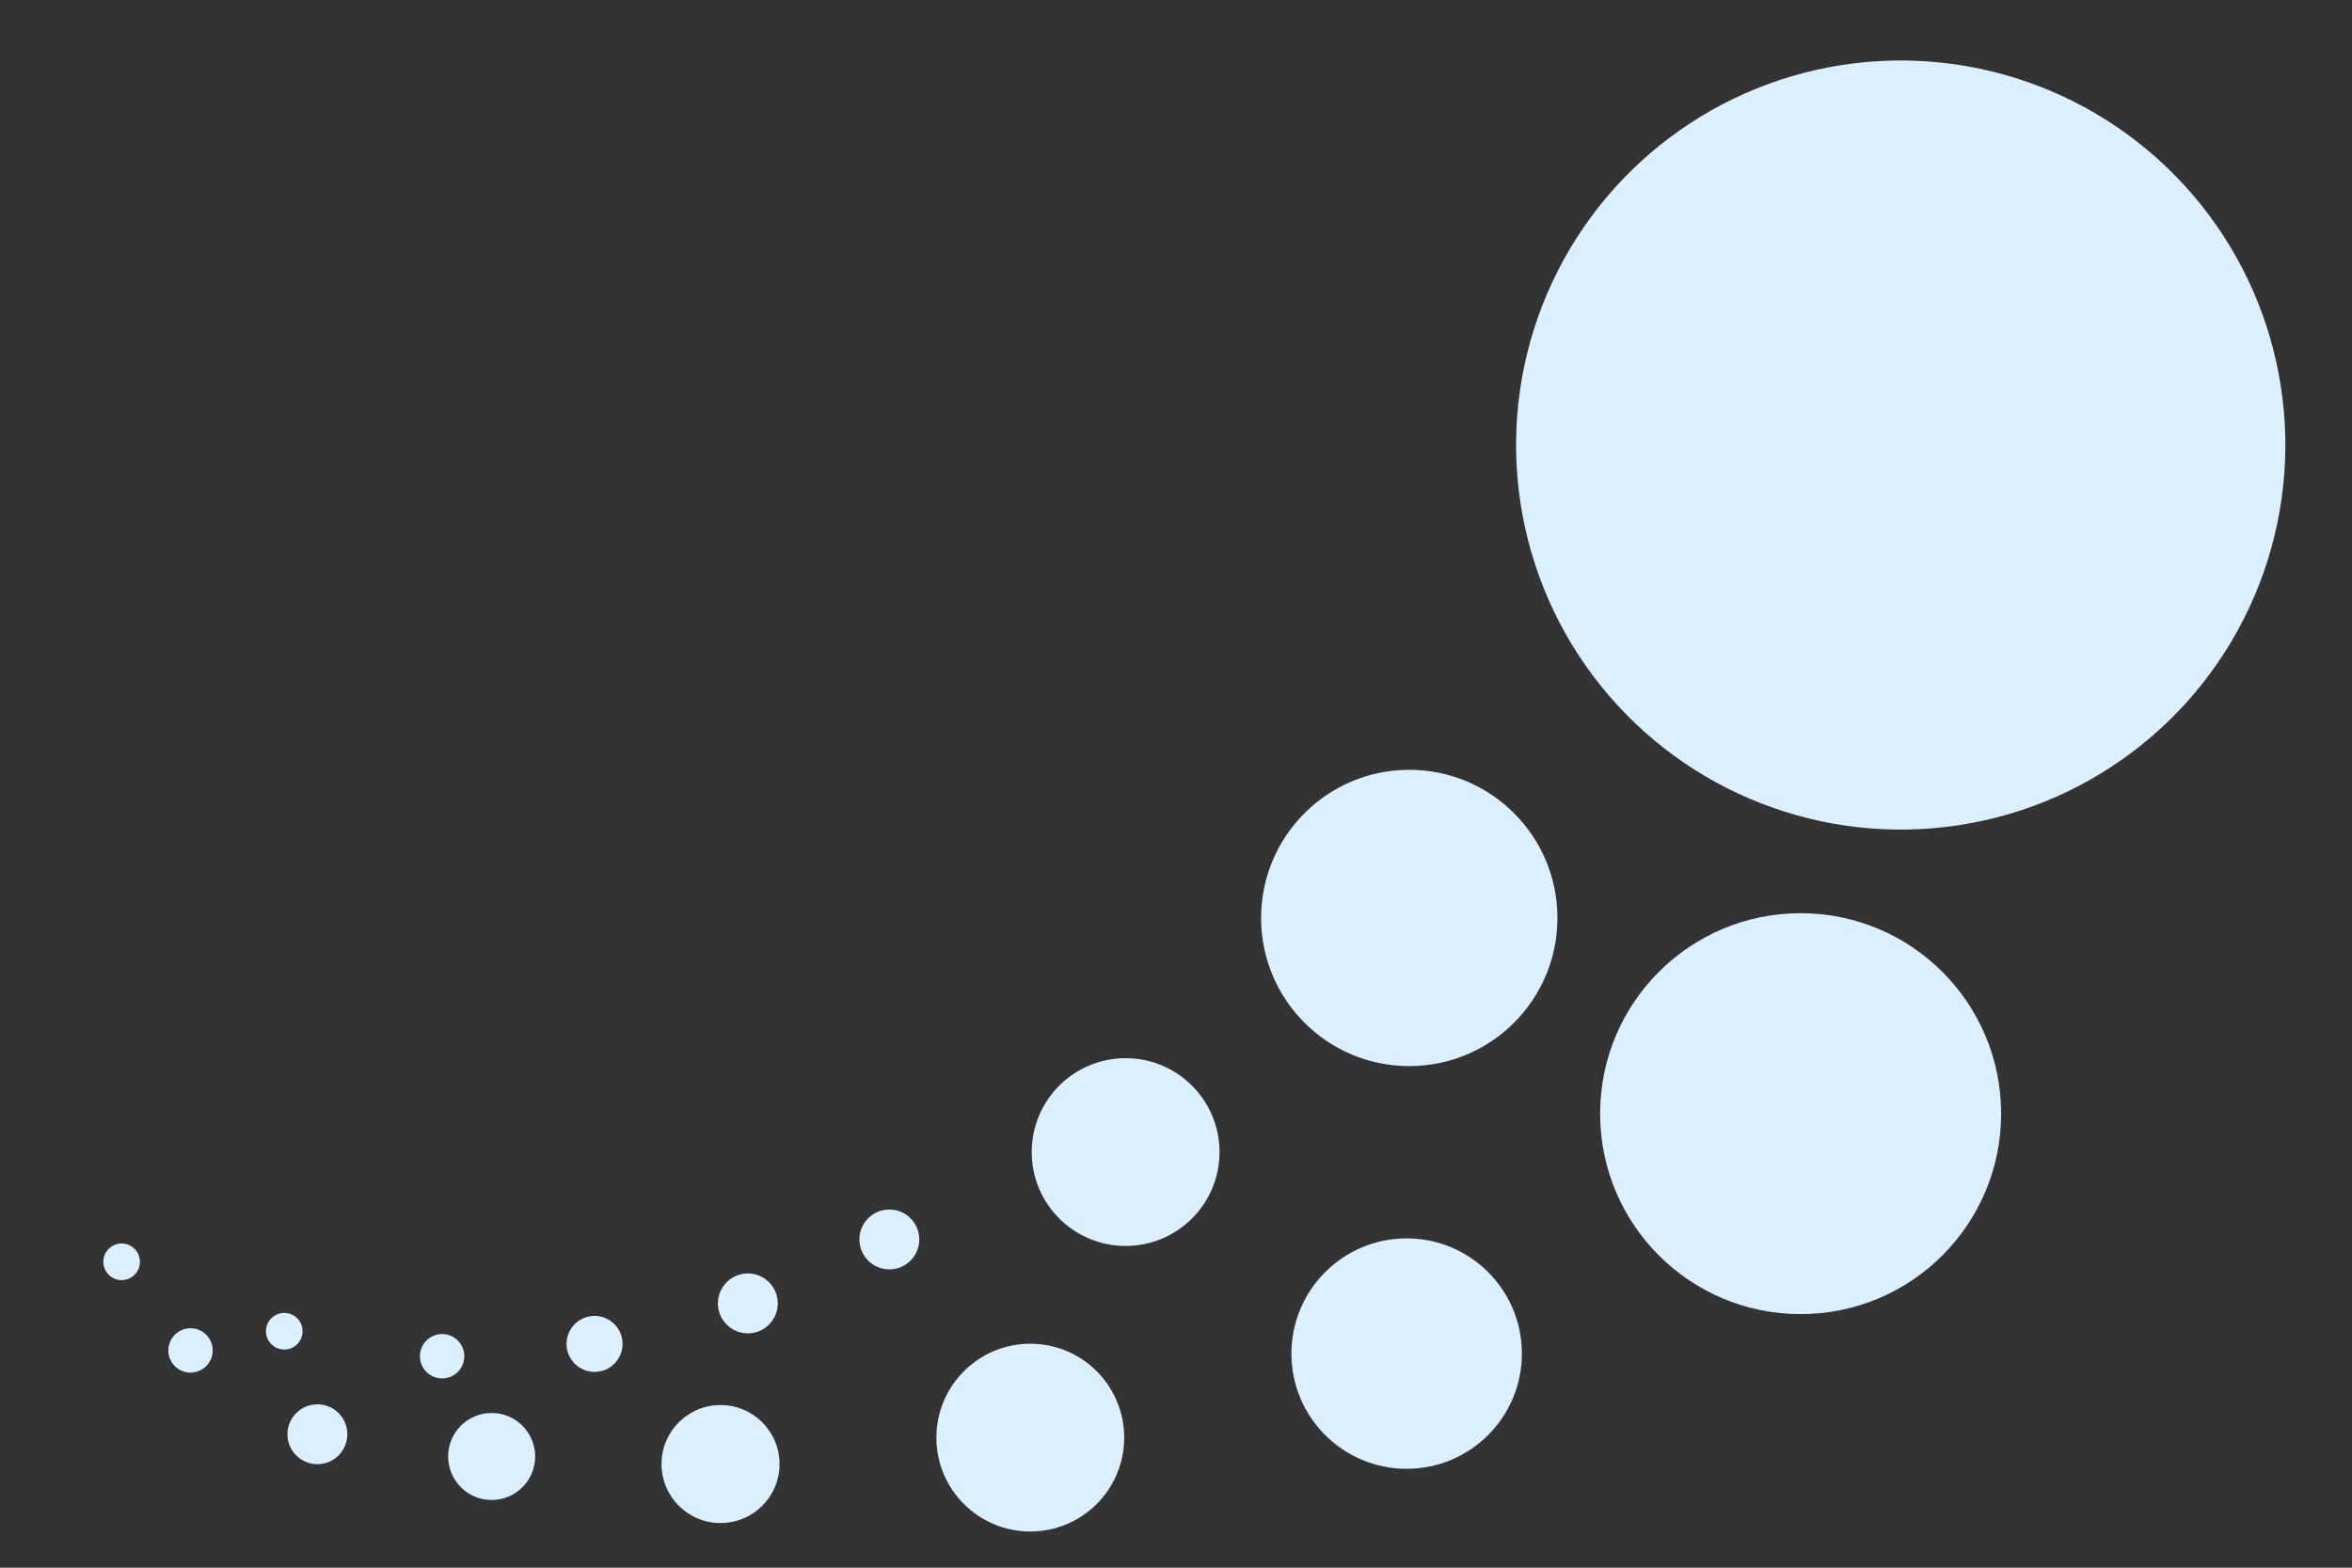 <?xml version="1.0" encoding="UTF-8" standalone="no"?>
<!-- Created with Inkscape (http://www.inkscape.org/) -->

<svg
   width="150"
   height="100"
   viewBox="0 0 150 100"
   version="1.1"
   id="SVGRoot"
   sodipodi:docname="circles-btm-left.svg"
   inkscape:version="1.1.1 (3bf5ae0d25, 2021-09-20)"
   preserveAspectRatio="none"
   xmlns:inkscape="http://www.inkscape.org/namespaces/inkscape"
   xmlns:sodipodi="http://sodipodi.sourceforge.net/DTD/sodipodi-0.dtd"
   xmlns="http://www.w3.org/2000/svg"
   xmlns:svg="http://www.w3.org/2000/svg">
  <rect x="0" y="0" width="150" height="100" fill="#333333" stroke="none"/>
  <sodipodi:namedview
     id="namedview1389"
     pagecolor="#505050"
     bordercolor="#ffffff"
     borderopacity="1"
     inkscape:pageshadow="0"
     inkscape:pageopacity="0"
     inkscape:pagecheckerboard="1"
     inkscape:document-units="px"
     showgrid="true"
     inkscape:zoom="8.09"
     inkscape:cx="74.969098"
     inkscape:cy="50"
     inkscape:window-width="1920"
     inkscape:window-height="1017"
     inkscape:window-x="-8"
     inkscape:window-y="-8"
     inkscape:window-maximized="1"
     inkscape:current-layer="layer1"
     units="mm">
    <inkscape:grid
       type="xygrid"
       id="grid1927" />
  </sodipodi:namedview>
  <defs
     id="defs1384" />
  <g
     inkscape:label="Layer 1"
     inkscape:groupmode="layer"
     id="layer1">
    <circle
       style="fill:#dbefff;fill-opacity:1;stroke-width:0.309"
       id="path931"
       cx="31.355"
       cy="92.906"
       r="2.775" />
    <circle
       style="fill:#dbefff;fill-opacity:1;stroke-width:0.199"
       id="path931-27"
       cx="37.918"
       cy="85.725"
       r="1.786" />
    <circle
       style="fill:#dbefff;fill-opacity:1;stroke-width:0.158"
       id="path931-27-5"
       cx="12.15"
       cy="86.141"
       r="1.415" />
    <circle
       style="fill:#dbefff;fill-opacity:1;stroke-width:0.158"
       id="path931-27-3"
       cx="28.197"
       cy="86.512"
       r="1.415" />
    <circle
       style="fill:#dbefff;fill-opacity:1;stroke-width:0.213"
       id="path931-27-6"
       cx="47.694"
       cy="83.141"
       r="1.91" />
    <circle
       style="fill:#dbefff;fill-opacity:1;stroke-width:0.213"
       id="path931-27-1"
       cx="56.718"
       cy="79.062"
       r="1.91" />
    <circle
       style="fill:#dbefff;fill-opacity:1;stroke-width:0.13"
       id="path931-27-4"
       cx="18.129"
       cy="84.916"
       r="1.168" />
    <circle
       style="fill:#dbefff;fill-opacity:1;stroke-width:0.13"
       id="path931-27-2"
       cx="7.757"
       cy="80.488"
       r="1.168" />
    <circle
       style="fill:#dbefff;fill-opacity:1;stroke-width:0.213"
       id="path931-27-42"
       cx="20.242"
       cy="91.489"
       r="1.91" />
    <circle
       style="fill:#dbefff;fill-opacity:1;stroke-width:0.419"
       id="path931-7"
       cx="45.952"
       cy="93.389"
       r="3.764" />
    <circle
       style="fill:#dbefff;fill-opacity:1;stroke-width:0.667"
       id="path931-25"
       cx="71.787"
       cy="73.488"
       r="5.989" />
    <circle
       style="fill:#dbefff;fill-opacity:1;stroke-width:0.667"
       id="path931-25-5"
       cx="65.708"
       cy="91.703"
       r="5.989" />
    <circle
       style="fill:#dbefff;fill-opacity:1;stroke-width:0.819"
       id="path931-4"
       cx="89.71"
       cy="86.343"
       r="7.349" />
    <circle
       style="fill:#dbefff;fill-opacity:1;stroke-width:1.053"
       id="path931-0"
       cx="89.877"
       cy="58.555"
       r="9.45" />
    <circle
       style="fill:#dbefff;fill-opacity:1;stroke-width:1.425"
       id="path931-2"
       cx="114.836"
       cy="71.038"
       r="12.787" />
    <circle
       style="fill:#dbefff;fill-opacity:1;stroke-width:2.733"
       id="path931-1"
       cx="123.773"
       cy="-13.425"
       transform="rotate(19.371)"
       r="24.53" />
  </g>
</svg>
